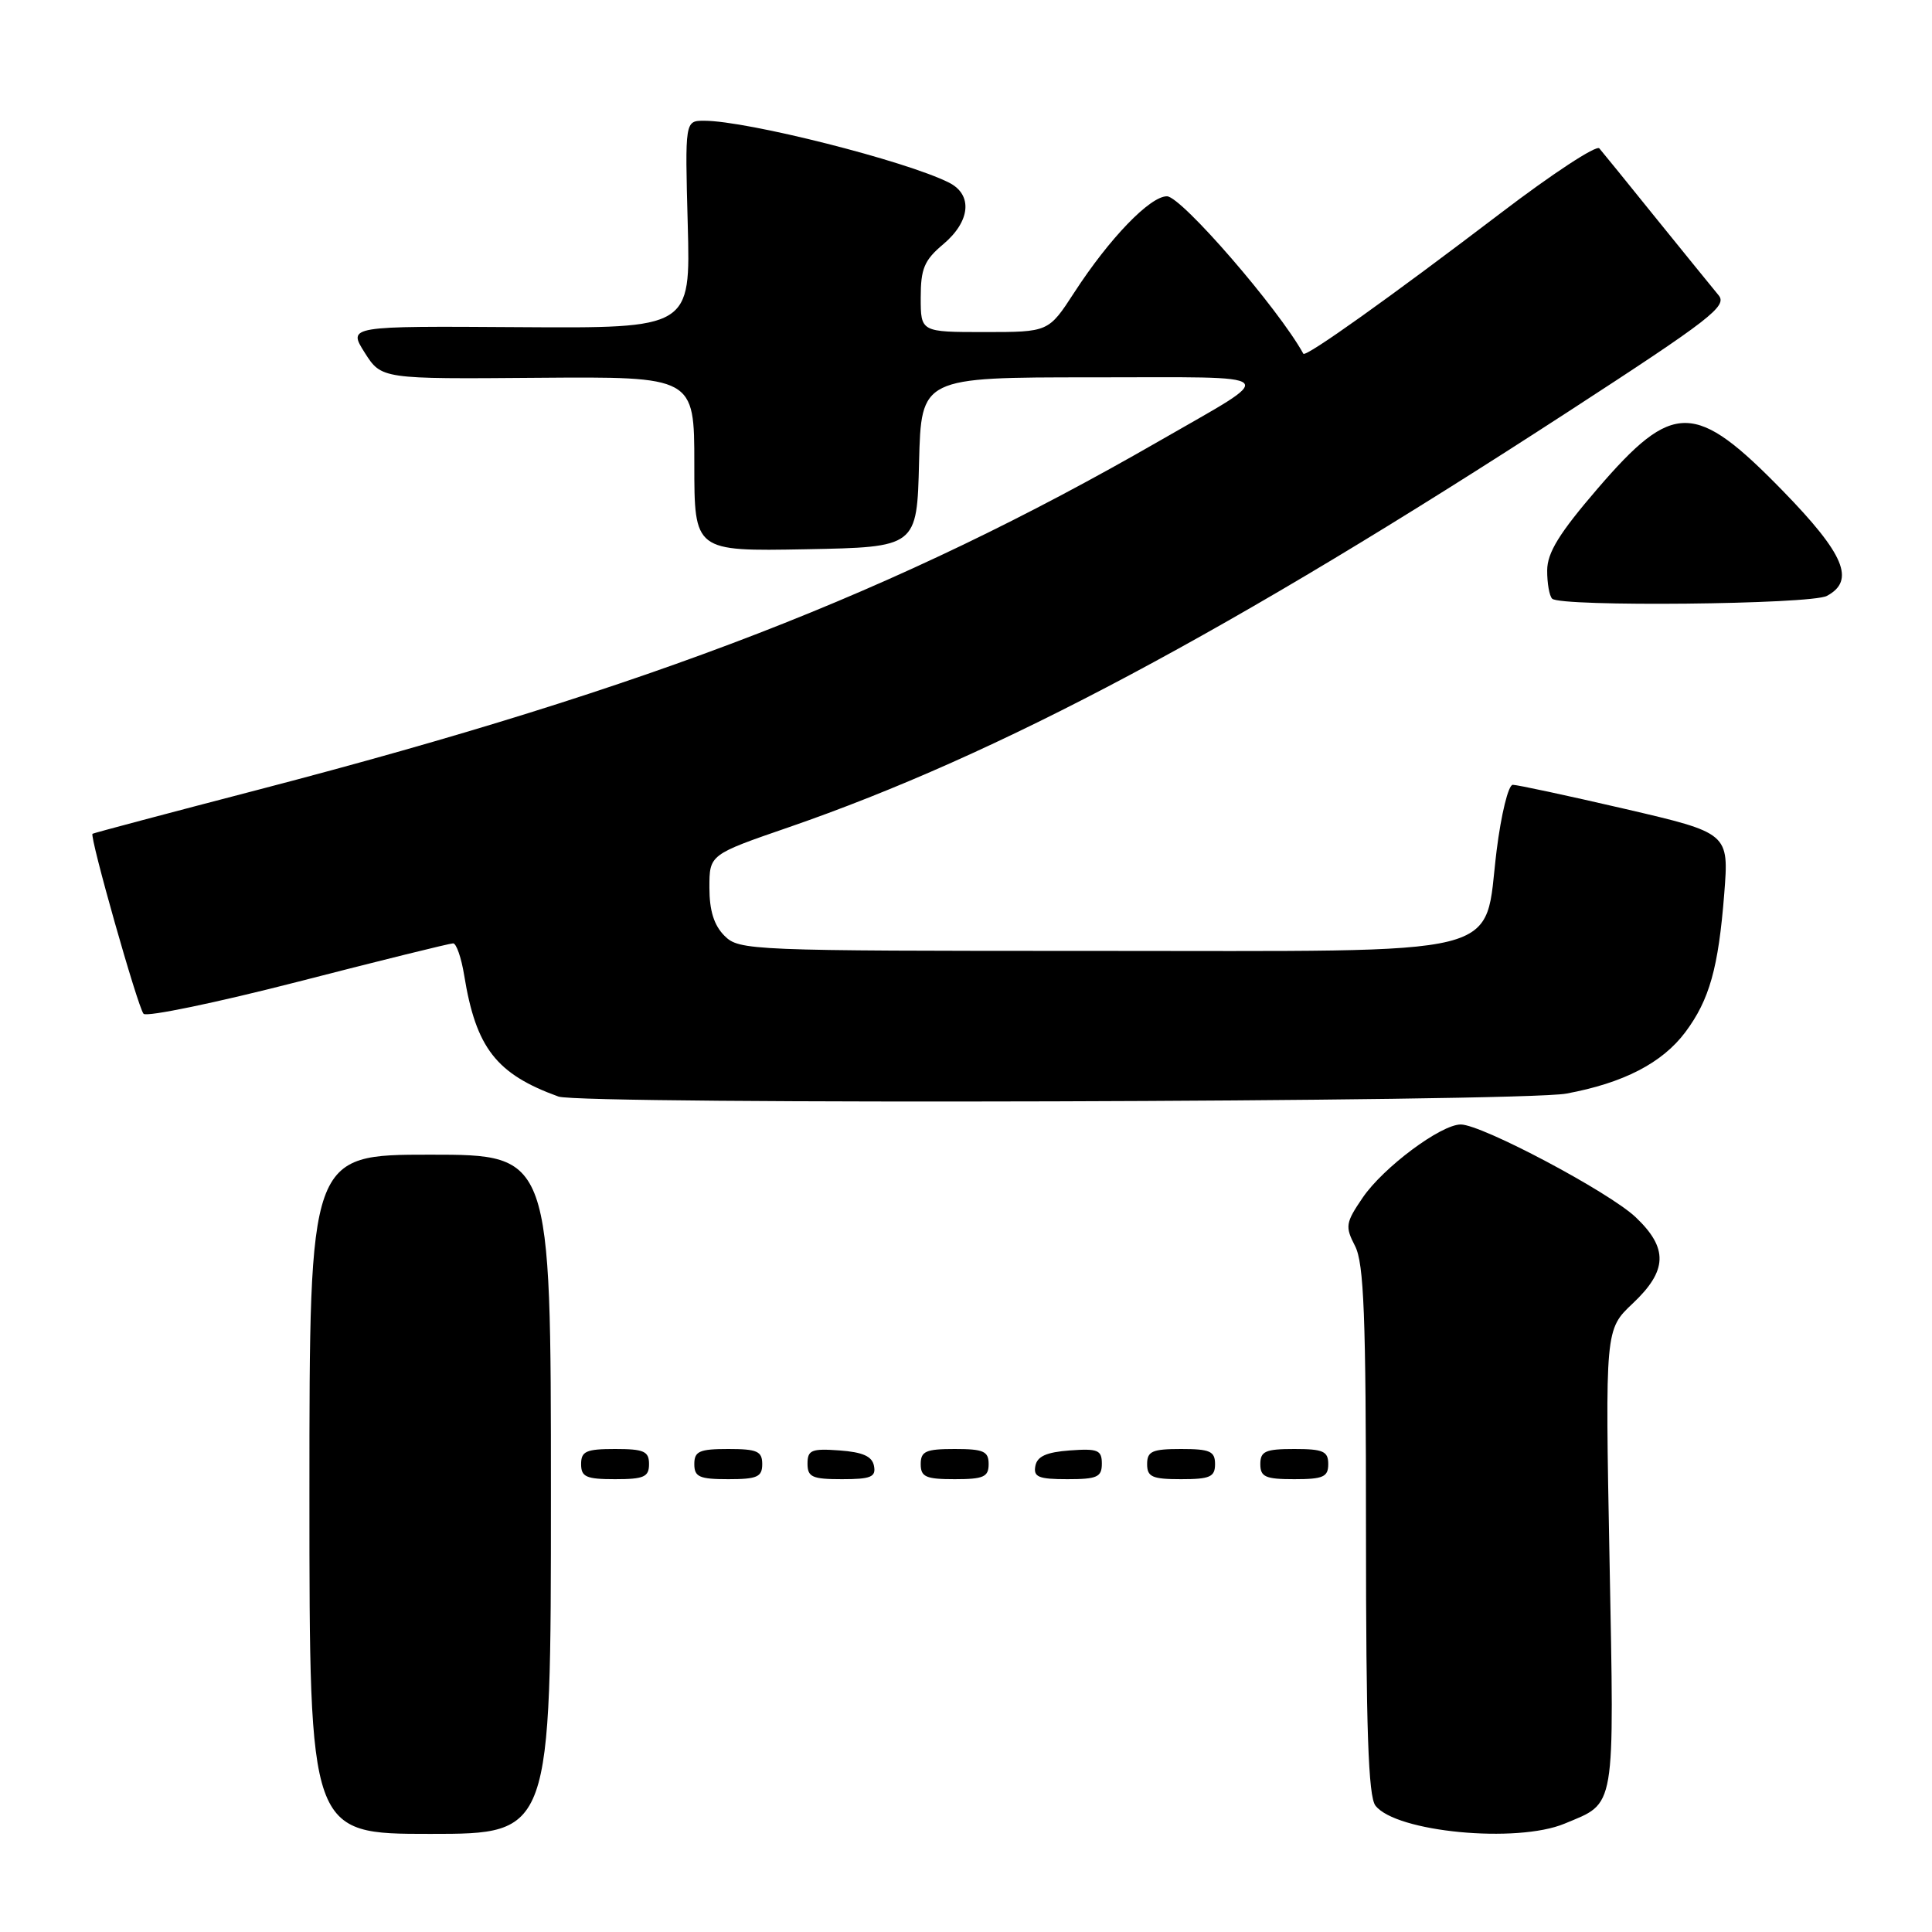 <?xml version="1.0" encoding="UTF-8" standalone="no"?>
<!DOCTYPE svg PUBLIC "-//W3C//DTD SVG 1.1//EN" "http://www.w3.org/Graphics/SVG/1.1/DTD/svg11.dtd" >
<svg xmlns="http://www.w3.org/2000/svg" xmlns:xlink="http://www.w3.org/1999/xlink" version="1.1" viewBox="0 0 256 256">
 <g >
 <path fill="currentColor"
d=" M 73.00 198.00 C 73.00 153.00 73.00 153.00 57.00 153.00 C 41.00 153.00 41.00 153.00 41.00 198.00 C 41.00 243.00 41.00 243.00 57.00 243.00 C 73.00 243.00 73.00 243.00 73.00 198.00 Z  M 207.32 241.64 C 214.16 238.78 213.90 240.29 213.27 206.59 C 212.69 176.16 212.69 176.16 216.35 172.71 C 220.96 168.36 221.06 165.40 216.75 161.30 C 213.24 157.96 196.35 149.00 193.56 149.00 C 190.92 149.00 183.28 154.70 180.56 158.70 C 178.29 162.03 178.22 162.52 179.55 165.10 C 180.73 167.39 181.00 174.30 181.00 202.76 C 181.00 229.11 181.31 238.02 182.25 239.25 C 184.95 242.76 200.98 244.29 207.32 241.64 Z  M 86.00 194.00 C 86.00 192.30 85.33 192.00 81.50 192.00 C 77.67 192.00 77.00 192.30 77.00 194.00 C 77.00 195.70 77.67 196.00 81.50 196.00 C 85.33 196.00 86.00 195.70 86.00 194.00 Z  M 101.00 194.00 C 101.00 192.30 100.33 192.00 96.50 192.00 C 92.67 192.00 92.00 192.30 92.00 194.00 C 92.00 195.70 92.67 196.00 96.50 196.00 C 100.33 196.00 101.00 195.70 101.00 194.00 Z  M 115.81 194.25 C 115.57 192.97 114.34 192.42 111.24 192.19 C 107.53 191.92 107.00 192.14 107.00 193.94 C 107.00 195.72 107.62 196.00 111.57 196.00 C 115.39 196.00 116.09 195.71 115.81 194.25 Z  M 131.00 194.00 C 131.00 192.30 130.33 192.00 126.50 192.00 C 122.67 192.00 122.00 192.30 122.00 194.00 C 122.00 195.70 122.67 196.00 126.50 196.00 C 130.33 196.00 131.00 195.70 131.00 194.00 Z  M 146.00 193.94 C 146.00 192.14 145.47 191.92 141.76 192.19 C 138.66 192.42 137.43 192.97 137.19 194.25 C 136.91 195.71 137.61 196.00 141.43 196.00 C 145.38 196.00 146.00 195.72 146.00 193.94 Z  M 161.00 194.00 C 161.00 192.30 160.33 192.00 156.50 192.00 C 152.67 192.00 152.00 192.30 152.00 194.00 C 152.00 195.70 152.67 196.00 156.50 196.00 C 160.33 196.00 161.00 195.70 161.00 194.00 Z  M 176.00 194.00 C 176.00 192.30 175.33 192.00 171.50 192.00 C 167.67 192.00 167.00 192.30 167.00 194.00 C 167.00 195.70 167.67 196.00 171.50 196.00 C 175.33 196.00 176.00 195.70 176.00 194.00 Z  M 207.53 144.91 C 215.12 143.51 220.26 140.85 223.32 136.76 C 226.51 132.49 227.70 128.25 228.47 118.44 C 229.10 110.39 229.10 110.39 215.30 107.18 C 207.71 105.42 201.03 103.99 200.45 103.99 C 199.86 104.00 198.91 107.92 198.31 112.70 C 196.53 127.08 200.86 126.00 144.94 126.00 C 99.33 126.00 97.94 125.94 96.00 124.00 C 94.61 122.61 94.00 120.67 94.00 117.62 C 94.00 113.24 94.00 113.24 104.53 109.61 C 132.37 99.99 162.92 83.70 207.78 54.56 C 226.70 42.27 228.92 40.55 227.72 39.12 C 226.98 38.23 223.28 33.67 219.50 29.00 C 215.73 24.32 212.32 20.12 211.92 19.66 C 211.53 19.19 205.65 23.05 198.86 28.23 C 184.23 39.37 172.99 47.39 172.70 46.87 C 169.41 40.89 156.53 26.02 154.63 26.01 C 152.39 26.00 147.01 31.57 142.35 38.75 C 138.94 44.00 138.94 44.00 130.47 44.00 C 122.00 44.00 122.00 44.00 122.00 39.44 C 122.00 35.59 122.47 34.47 125.00 32.35 C 128.59 29.32 128.92 25.80 125.75 24.20 C 120.04 21.32 98.99 16.00 93.31 16.00 C 90.76 16.00 90.76 16.00 91.13 29.75 C 91.50 43.50 91.50 43.50 68.80 43.35 C 46.10 43.20 46.10 43.20 48.32 46.72 C 50.55 50.23 50.55 50.23 71.27 50.06 C 92.00 49.90 92.00 49.90 92.00 61.47 C 92.00 73.05 92.00 73.05 106.75 72.78 C 121.50 72.50 121.50 72.50 121.78 61.25 C 122.07 50.00 122.07 50.00 144.76 50.00 C 170.47 50.00 169.63 49.20 153.58 58.45 C 118.84 78.45 86.27 91.06 34.50 104.57 C 22.40 107.72 12.39 110.38 12.26 110.48 C 11.83 110.78 18.26 133.47 19.02 134.33 C 19.42 134.78 28.64 132.87 39.50 130.08 C 50.36 127.28 59.60 125.00 60.04 125.00 C 60.47 125.00 61.13 126.91 61.51 129.25 C 63.07 138.86 65.76 142.32 74.00 145.30 C 77.02 146.39 201.48 146.03 207.53 144.91 Z  M 242.07 78.96 C 245.87 76.93 244.41 73.44 236.25 65.06 C 224.61 53.12 221.73 53.08 211.71 64.72 C 206.60 70.66 205.02 73.23 205.01 75.58 C 205.00 77.28 205.30 78.97 205.67 79.33 C 206.77 80.43 239.95 80.10 242.07 78.96 Z "/>
</g>
</svg>
